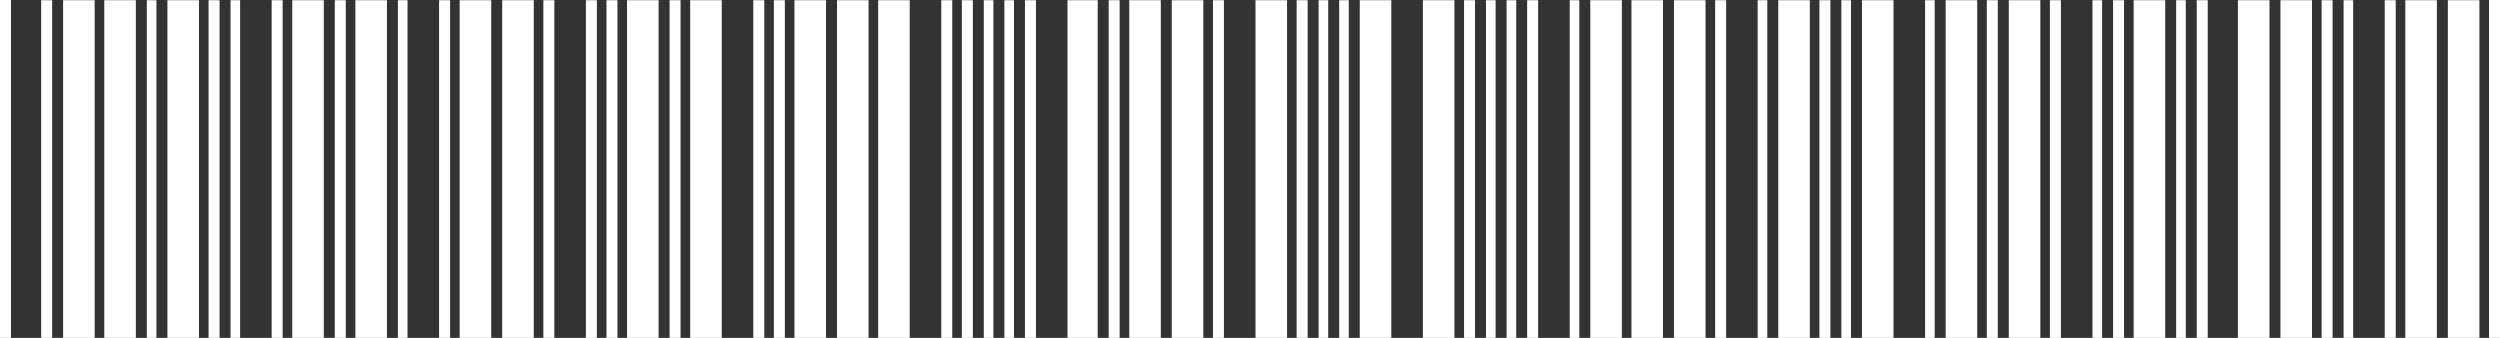 <svg width="111" height="15" viewBox="0 0 111 15" fill="none" xmlns="http://www.w3.org/2000/svg">
  <rect x="0" y="0" width="111" height="15" fill="#333333" stroke="none"/>
  <path d="M110.086 15V0.01H108.685V15H110.086Z" fill="white" />
  <path d="M90.591 15V0.01H89.19V15H90.591Z" fill="white" />
  <path d="M4.203 15V0.01H2.802V15H4.203Z" fill="white" />
  <path d="M6.031 15V0.01H4.63V15H6.031Z" fill="white" />
  <path d="M73.837 15V0.01H72.436V15H73.837Z" fill="white" />
  <path d="M8.834 15V0.009H7.433V15H8.834Z" fill="white" />
  <path d="M75.726 15V0.01H74.325V15H75.726Z" fill="white" />
  <path d="M80.356 15V0.01H78.955V15H80.356Z" fill="white" />
  <path d="M51.54 15V0.01H50.139V15H51.54Z" fill="white" />
  <path d="M14.377 15V0.01H12.976V15H14.377Z" fill="white" />
  <path d="M53.428 15V0.01H52.027V15H53.428Z" fill="white" />
  <path d="M17.18 15V0.01H15.779V15H17.18Z" fill="white" />
  <path d="M72.01 15V0.01H70.609V15H72.01Z" fill="white" />
  <path d="M57.145 15V0.01H55.744V15H57.145Z" fill="white" />
  <path d="M21.81 15V0.01H20.409V15H21.81Z" fill="white" />
  <path d="M23.699 15V0.01H22.297V15H23.699Z" fill="white" />
  <path d="M84.072 15V0.01H82.671V15H84.072Z" fill="white" />
  <path d="M87.788 15V0.009H86.387V15H87.788Z" fill="white" />
  <path d="M96.135 15V0.01H94.734V15H96.135Z" fill="white" />
  <path d="M29.242 15V0.01H27.841V15H29.242Z" fill="white" />
  <path d="M61.775 15V0.01H60.373V15H61.775Z" fill="white" />
  <path d="M32.045 15V0.01H30.644V15H32.045Z" fill="white" />
  <path d="M64.577 15V0.01H63.176V15H64.577Z" fill="white" />
  <path d="M100.765 15V0.01H99.364V15H100.765Z" fill="white" />
  <path d="M36.675 15V0.01H35.274V15H36.675Z" fill="white" />
  <path d="M38.563 15V0.009H37.162V15H38.563Z" fill="white" />
  <path d="M40.391 15V0.01H38.99V15H40.391Z" fill="white" />
  <path d="M102.653 15V0.01H101.252V15H102.653Z" fill="white" />
  <path d="M108.197 15V0.01H106.796V15H108.197Z" fill="white" />
  <path d="M48.738 15V0.01H47.397V15H48.738Z" fill="white" />
  <path d="M0.487 15V1.6015e-05H0V15H0.487Z" fill="white" />
  <path d="M2.315 15V0.01H1.828V15H2.315Z" fill="white" />
  <path d="M65.491 15V0.01H65.004V15H65.491Z" fill="white" />
  <path d="M9.748 15V0.009H9.26V15H9.748Z" fill="white" />
  <path d="M81.27 15V0.01H80.782V15H81.27Z" fill="white" />
  <path d="M12.55 15V0.01H12.062V15H12.55Z" fill="white" />
  <path d="M15.352 15V0.01H14.865V15H15.352Z" fill="white" />
  <path d="M94.307 15V0.01H93.82V15H94.307Z" fill="white" />
  <path d="M19.983 15V0.009H19.495V15H19.983Z" fill="white" />
  <path d="M24.613 15V0.01H24.125V15H24.613Z" fill="white" />
  <path d="M26.501 15V0.01H26.014V15H26.501Z" fill="white" />
  <path d="M27.415 15V0.01H26.927V15H27.415Z" fill="white" />
  <path d="M30.217 15V0.009H29.73V15H30.217Z" fill="white" />
  <path d="M33.933 15V0.01H33.446V15H33.933Z" fill="white" />
  <path d="M34.847 15V0.01H34.36V15H34.847Z" fill="white" />
  <path d="M42.28 15V0.01H41.792V15H42.28Z" fill="white" />
  <path d="M43.194 15V0.01H42.706V15H43.194Z" fill="white" />
  <path d="M68.293 15V0.01H67.806V15H68.293Z" fill="white" />
  <path d="M88.702 15V0.009H88.215V15H88.702Z" fill="white" />
  <path d="M45.996 15V0.01H45.508V15H45.996Z" fill="white" />
  <path d="M49.712 15V0.009H49.225V15H49.712Z" fill="white" />
  <path d="M58.059 15V0.01H57.571V15H58.059Z" fill="white" />
  <path d="M54.342 15V0.01H53.855V15H54.342Z" fill="white" />
  <path d="M91.505 15V0.01H91.017V15H91.505Z" fill="white" />
  <path d="M98.023 15V0.01H97.536V15H98.023Z" fill="white" />
  <path d="M103.567 15V0.01H103.08V15H103.567Z" fill="white" />
  <path d="M106.37 15V0.01H105.882V15H106.37Z" fill="white" />
  <path d="M111 1.6015e-05H110.513V15H111V1.6015e-05Z" fill="white" />
  <path d="M76.64 15V0.01H76.153V15H76.64Z" fill="white" />
  <path d="M58.972 15V0.01H58.546V15H58.972Z" fill="white" />
  <path d="M59.886 15V0.01H59.46V15H59.886Z" fill="white" />
  <path d="M67.319 15V0.01H66.892V15H67.319Z" fill="white" />
  <path d="M93.332 15V0.01H92.906V15H93.332Z" fill="white" />
  <path d="M66.405 15V0.01H65.978V15H66.405Z" fill="white" />
  <path d="M97.049 15V0.01H96.622V15H97.049Z" fill="white" />
  <path d="M6.945 15V0.01H6.519V15H6.945Z" fill="white" />
  <path d="M82.184 15V0.01H81.757V15H82.184Z" fill="white" />
  <path d="M78.468 15V0.01H78.041V15H78.468Z" fill="white" />
  <path d="M10.661 15V0.01H10.235V15H10.661Z" fill="white" />
  <path d="M104.481 15V0.01H104.055V15H104.481Z" fill="white" />
  <path d="M18.094 15V0.01H17.668V15H18.094Z" fill="white" />
  <path d="M85.9 15V0.01H85.474V15H85.9Z" fill="white" />
  <path d="M70.121 15V0.01H69.695V15H70.121Z" fill="white" />
  <path d="M44.107 15V0.01H43.681V15H44.107Z" fill="white" />
  <path d="M45.021 15V0.01H44.595V15H45.021Z" fill="white" />
</svg>